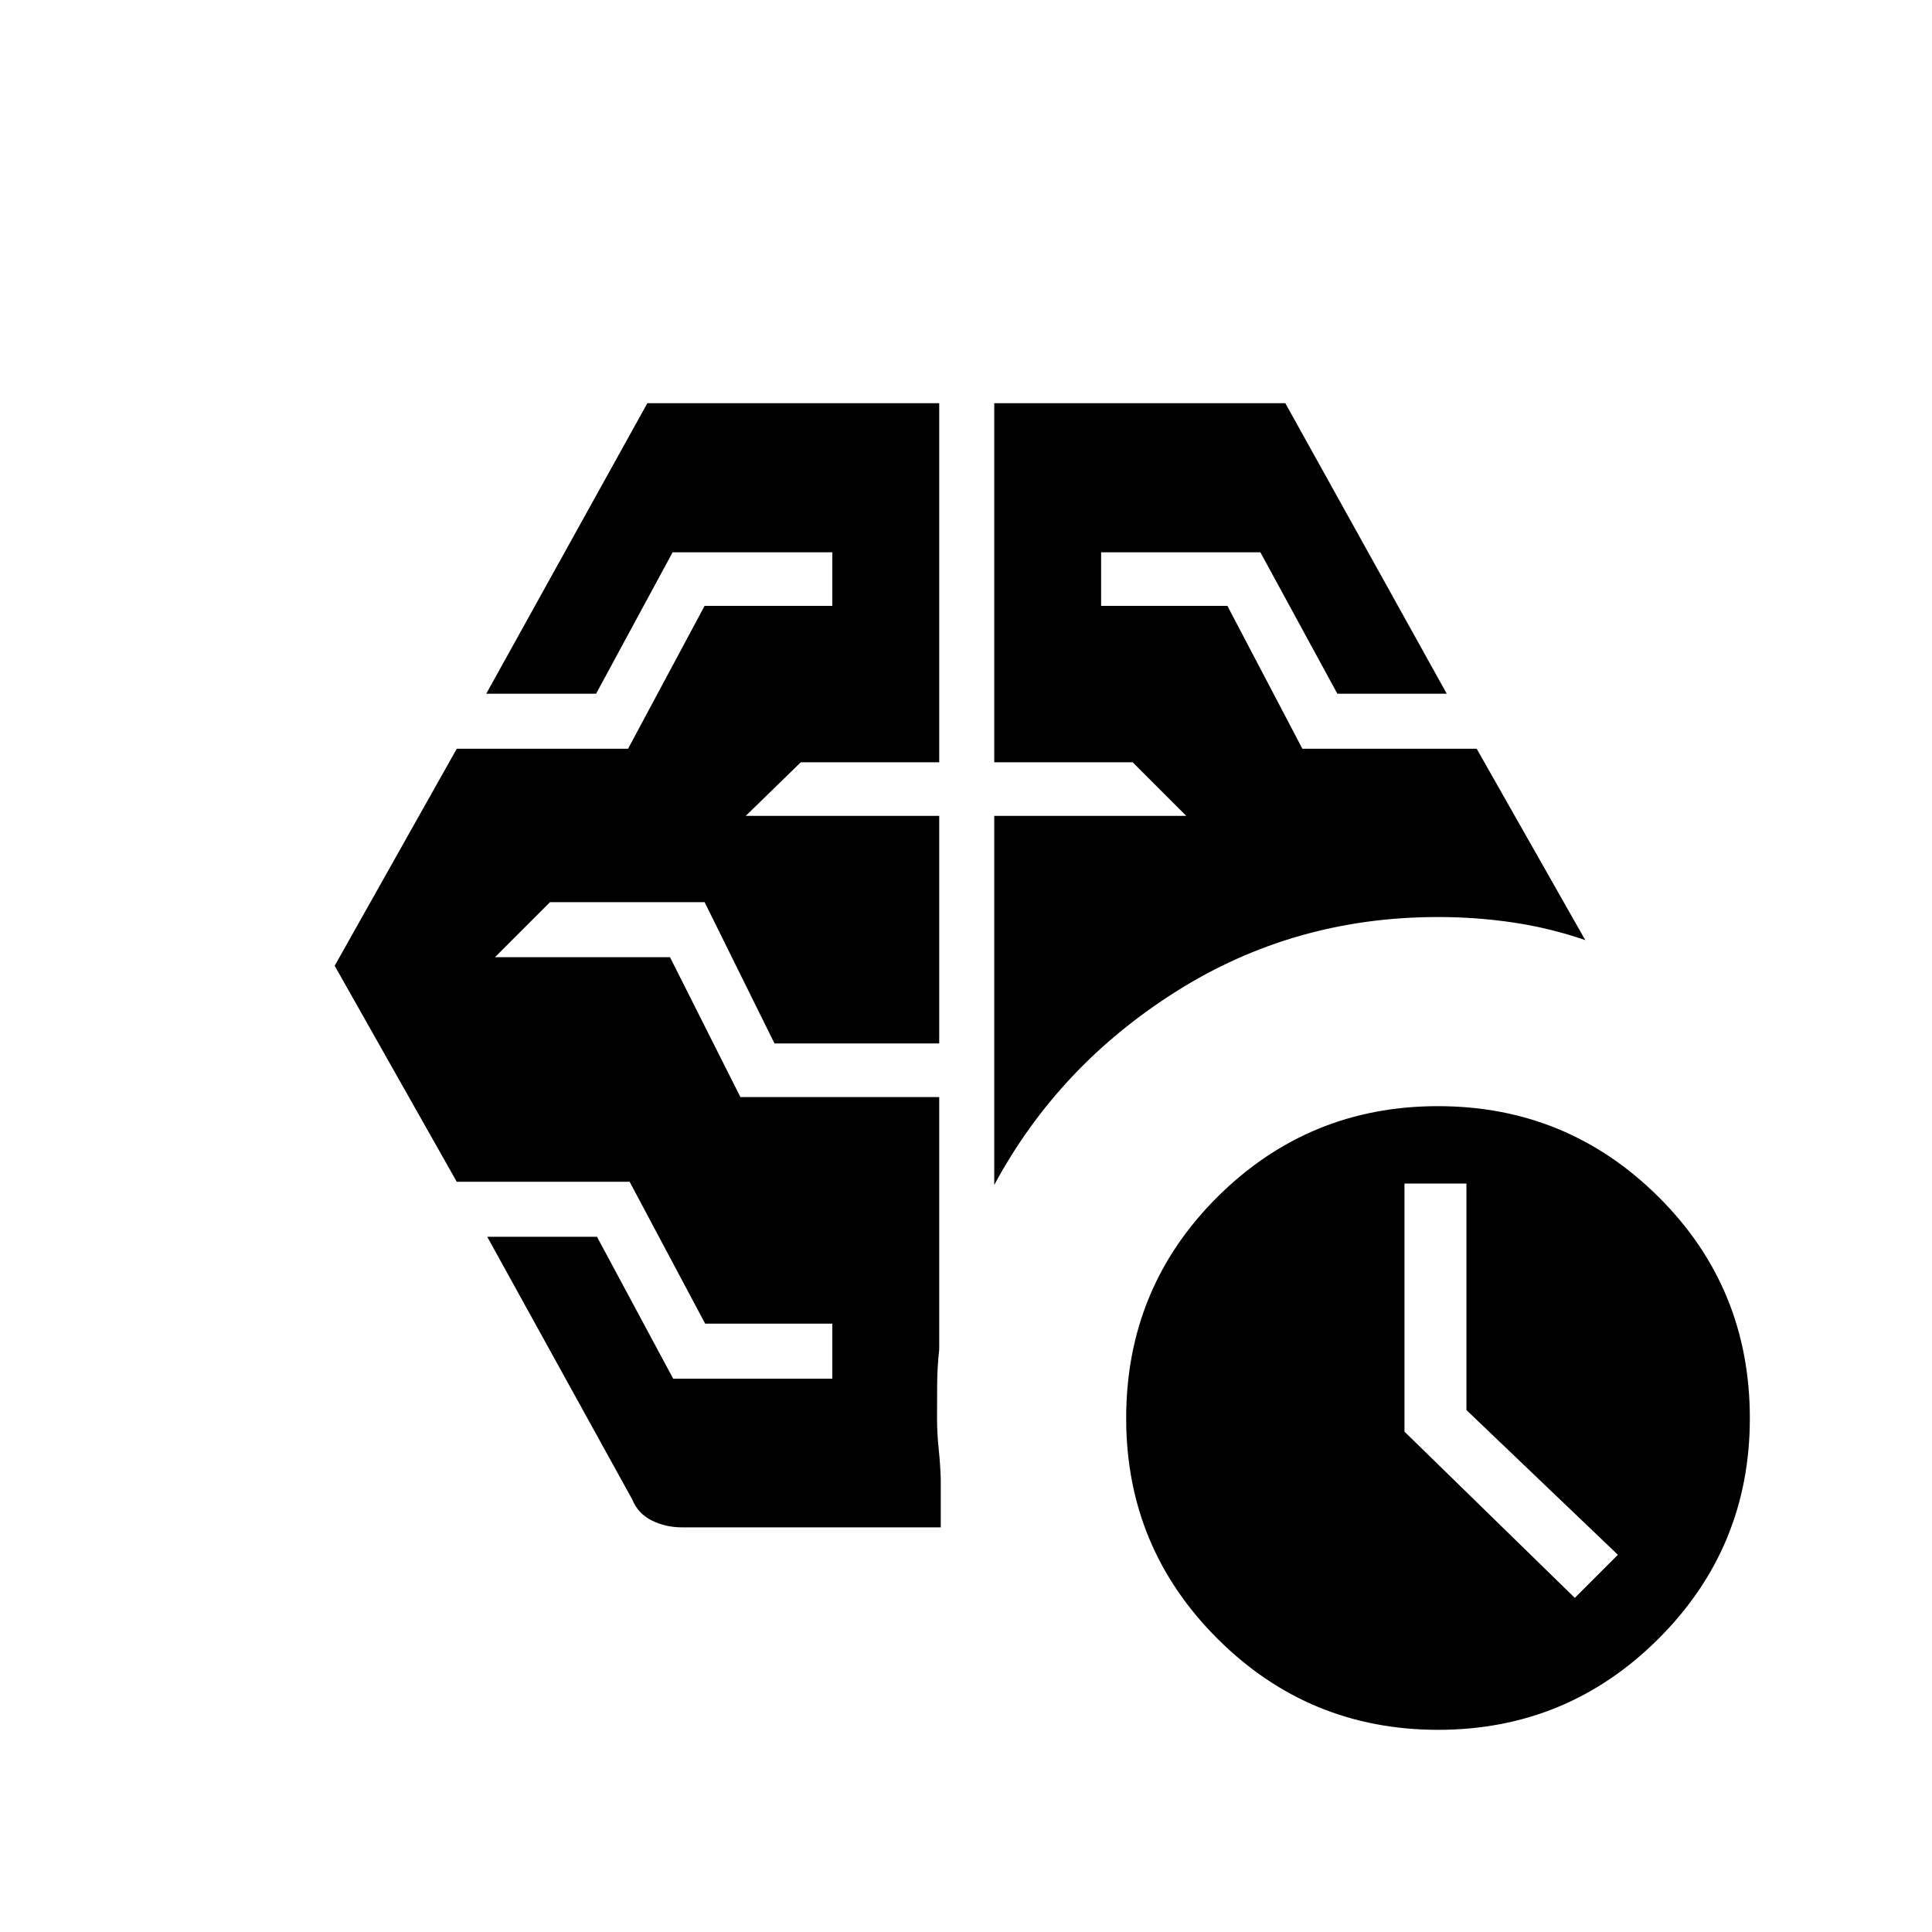 <svg xmlns="http://www.w3.org/2000/svg" height="40" viewBox="0 -960 960 960" width="40"><path d="m782.513-166.025 21.41-21.411-75.256-71.911v-112.55h-30.795v123.266l84.641 82.606Zm-288.475-205.18v-183.398h95.398l-26.628-26.628h-68.77v-178.423h144.629l80.218 144.359h-54.359l-38.244-70.269h-79.141v26.628h62.756l37.257 70.987h86.603l53.961 95.09q-16.879-5.862-35.307-8.668-18.429-2.806-37.872-2.806-71.513 0-130.084 36.968-58.57 36.968-90.417 96.16ZM314.154-214.936l-72.039-130.5h54.526l37.859 70.487h79.077v-27.346h-63.192l-37.526-70.487h-85.898l-60.666-107.327 60.666-107.84h85.116l38.026-70.987h63.474v-26.628h-79.359l-38.026 70.269h-54.577l80.052-144.359h145.025v178.423H397.91l-27.346 26.628h96.128v113.09h-81.846l-34.731-70.218h-76.82l-27.347 27.346h86.962l34.99 69.5h98.792v125.334q-.974 8.996-1.025 17.46-.052 8.463-.052 16.835 0 7.555.815 15.239.814 7.684 1.032 15.184v23.769H338.961q-8.237 0-15.099-3.423t-9.708-10.449Zm400.404 114.475q-64.225 0-109.596-45.276-45.372-45.276-45.372-109.5 0-64.891 45.353-110.006 45.353-45.116 109.577-45.116 64.224 0 109.596 45.097 45.372 45.096 45.372 109.987 0 64.224-45.353 109.519t-109.577 45.295Z"/></svg>